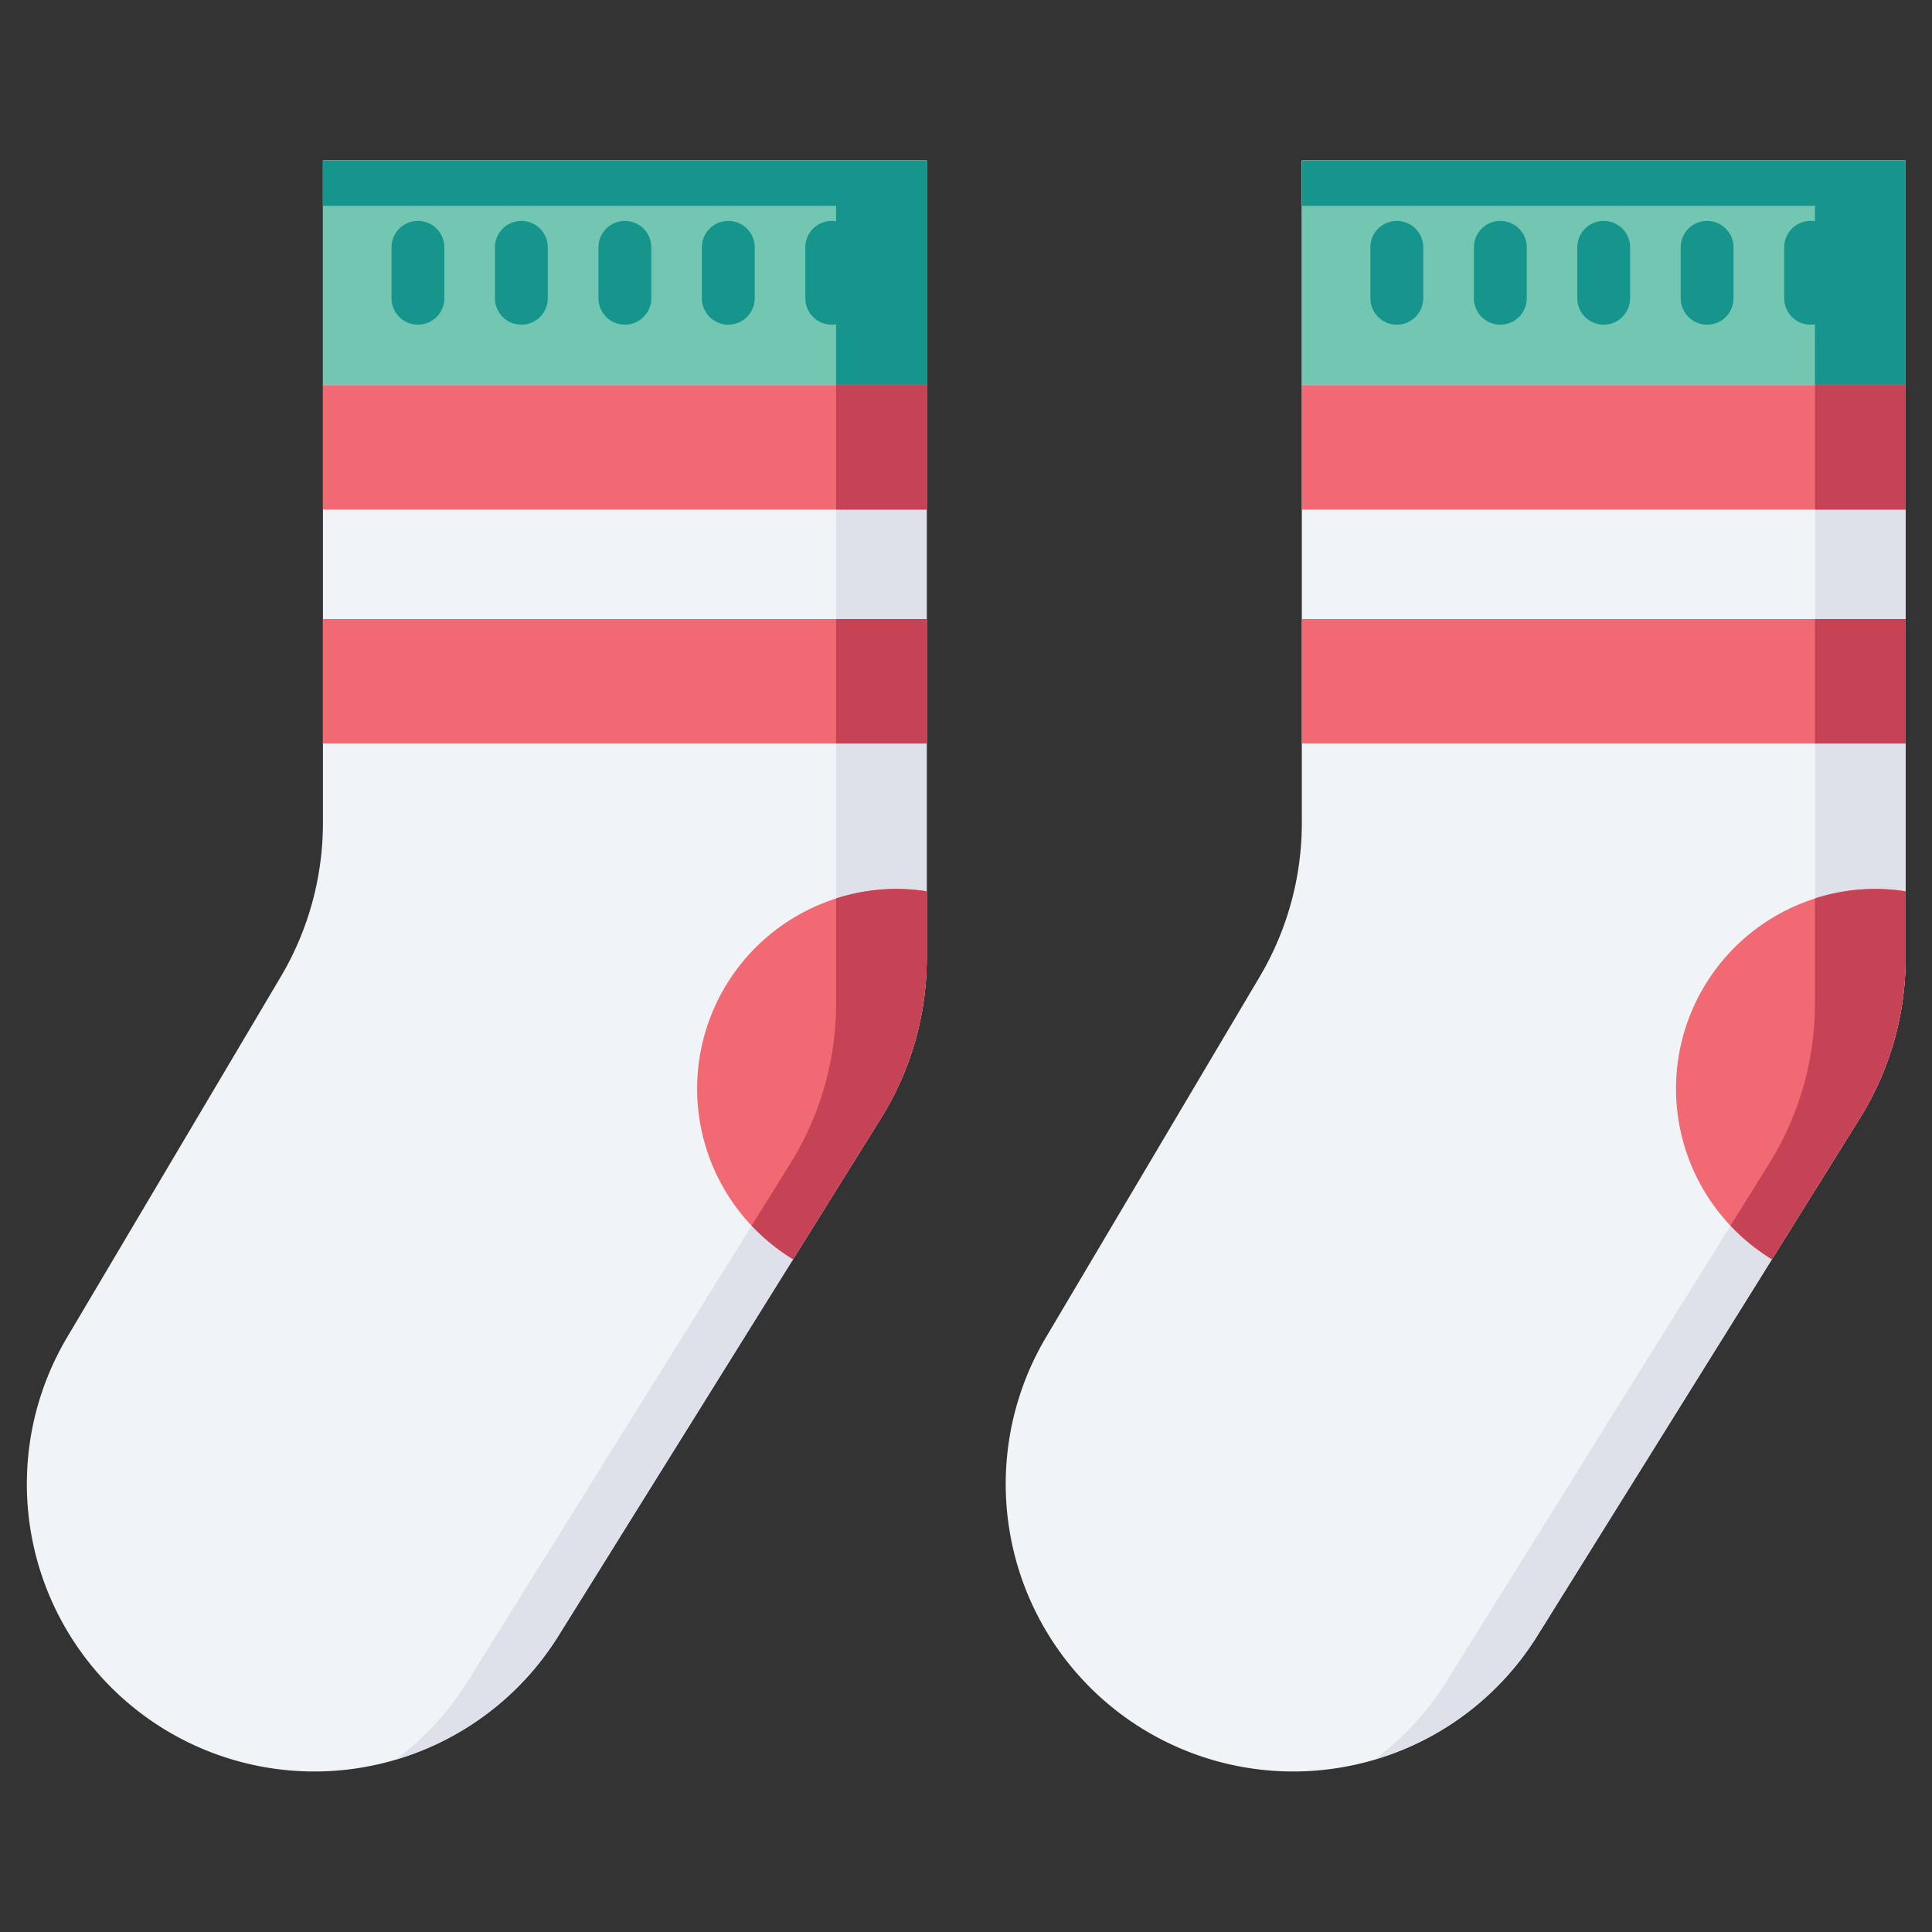 <svg id="Layer_1" data-name="Layer 1" xmlns="http://www.w3.org/2000/svg" viewBox="0 0 128 128"><rect x="0" y="0" width="128" height="128" fill="#333333" stroke="none"/><title>SOCKS</title><path d="M20.824,117.365h0A19.045,19.045,0,0,1,4.441,88.609L18.6,64.716a20,20,0,0,0,2.795-10.2V10.635h40V63.5a20,20,0,0,1-3.026,10.577L36.988,108.391A19.045,19.045,0,0,1,20.824,117.365Z" style="fill:#f0f4f7"/><path d="M21.4,10.635v3h34V66.5a20,20,0,0,1-3.026,10.577L30.984,111.394a19.022,19.022,0,0,1-4.769,5.183,19.037,19.037,0,0,0,10.774-8.185L58.372,74.074A20,20,0,0,0,61.4,63.5V10.635Z" style="fill:#dfe1ea"/><rect x="21.397" y="25.51" width="40" height="8.25" style="fill:#f16973"/><rect x="21.397" y="10.635" width="40" height="14.875" style="fill:#73c6b2"/><polygon points="21.397 10.635 21.397 13.638 55.392 13.638 55.392 25.51 61.397 25.51 61.397 10.635 21.397 10.635" style="fill:#15958c"/><rect x="21.397" y="41.01" width="40" height="8.25" style="fill:#f16973"/><path d="M41.4,14.636a1.75,1.75,0,0,0-1.75,1.75v3.375a1.75,1.75,0,1,0,3.5,0V16.386A1.75,1.75,0,0,0,41.4,14.636Z" style="fill:#15958c"/><path d="M48.251,14.636a1.75,1.75,0,0,0-1.75,1.75v3.375a1.75,1.75,0,1,0,3.5,0V16.386A1.75,1.75,0,0,0,48.251,14.636Z" style="fill:#15958c"/><path d="M55.105,14.636a1.75,1.75,0,0,0-1.75,1.75v3.375a1.75,1.75,0,1,0,3.5,0V16.386A1.75,1.75,0,0,0,55.105,14.636Z" style="fill:#15958c"/><path d="M34.543,14.636a1.75,1.75,0,0,0-1.75,1.75v3.375a1.75,1.75,0,1,0,3.5,0V16.386A1.75,1.75,0,0,0,34.543,14.636Z" style="fill:#15958c"/><path d="M27.689,14.636a1.75,1.75,0,0,0-1.75,1.75v3.375a1.75,1.75,0,0,0,3.5,0V16.386A1.75,1.75,0,0,0,27.689,14.636Z" style="fill:#15958c"/><path d="M61.4,59.053A13.226,13.226,0,0,0,52.542,83.43l5.83-9.356A20,20,0,0,0,61.4,63.5Z" style="fill:#f16973"/><path d="M55.392,59.524V66.5a20,20,0,0,1-3.026,10.577L49.8,81.2a13.365,13.365,0,0,0,2.743,2.232l5.83-9.356a20,20,0,0,0,2.977-9.179q.049-.7.049-1.4V59.053a12.808,12.808,0,0,0-6,.471Z" style="fill:#c64255"/><rect x="55.392" y="25.51" width="6.005" height="8.25" style="fill:#c64255"/><rect x="55.392" y="41.01" width="6.005" height="8.25" style="fill:#c64255"/><path d="M85.677,117.365h0A19.045,19.045,0,0,1,69.294,88.609L83.455,64.716a20,20,0,0,0,2.795-10.2V10.635h40V63.5a20,20,0,0,1-3.026,10.577l-21.383,34.317A19.045,19.045,0,0,1,85.677,117.365Z" style="fill:#f0f4f7"/><path d="M86.25,10.635v3h34V66.5a20,20,0,0,1-3.026,10.577L95.836,111.394a19.022,19.022,0,0,1-4.769,5.183,19.037,19.037,0,0,0,10.774-8.185l21.383-34.318A20,20,0,0,0,126.25,63.5V10.635Z" style="fill:#dfe1ea"/><rect x="86.25" y="25.51" width="40" height="8.25" style="fill:#f16973"/><rect x="86.25" y="10.635" width="40" height="14.875" style="fill:#73c6b2"/><polygon points="86.25 10.635 86.25 13.638 120.245 13.638 120.245 25.51 126.25 25.51 126.25 10.635 86.25 10.635" style="fill:#15958c"/><rect x="86.25" y="41.01" width="40" height="8.25" style="fill:#f16973"/><path d="M106.25,14.636a1.75,1.75,0,0,0-1.75,1.75v3.375a1.75,1.75,0,0,0,3.5,0V16.386A1.75,1.75,0,0,0,106.25,14.636Z" style="fill:#15958c"/><path d="M113.1,14.636a1.75,1.75,0,0,0-1.75,1.75v3.375a1.75,1.75,0,1,0,3.5,0V16.386A1.75,1.75,0,0,0,113.1,14.636Z" style="fill:#15958c"/><path d="M119.958,14.636a1.75,1.75,0,0,0-1.75,1.75v3.375a1.75,1.75,0,1,0,3.5,0V16.386A1.75,1.75,0,0,0,119.958,14.636Z" style="fill:#15958c"/><path d="M99.4,14.636a1.75,1.75,0,0,0-1.75,1.75v3.375a1.75,1.75,0,0,0,3.5,0V16.386A1.75,1.75,0,0,0,99.4,14.636Z" style="fill:#15958c"/><path d="M92.542,14.636a1.75,1.75,0,0,0-1.75,1.75v3.375a1.75,1.75,0,0,0,3.5,0V16.386A1.75,1.75,0,0,0,92.542,14.636Z" style="fill:#15958c"/><path d="M126.25,59.053a13.226,13.226,0,0,0-8.855,24.377l5.83-9.356A20,20,0,0,0,126.25,63.5Z" style="fill:#f16973"/><path d="M120.245,59.524V66.5a20,20,0,0,1-3.026,10.577L114.652,81.2a13.365,13.365,0,0,0,2.743,2.232l5.83-9.356a20,20,0,0,0,2.977-9.179q.049-.7.049-1.4V59.053a12.808,12.808,0,0,0-6,.471Z" style="fill:#c64255"/><rect x="120.245" y="25.51" width="6.005" height="8.25" style="fill:#c64255"/><rect x="120.245" y="41.01" width="6.005" height="8.25" style="fill:#c64255"/></svg>